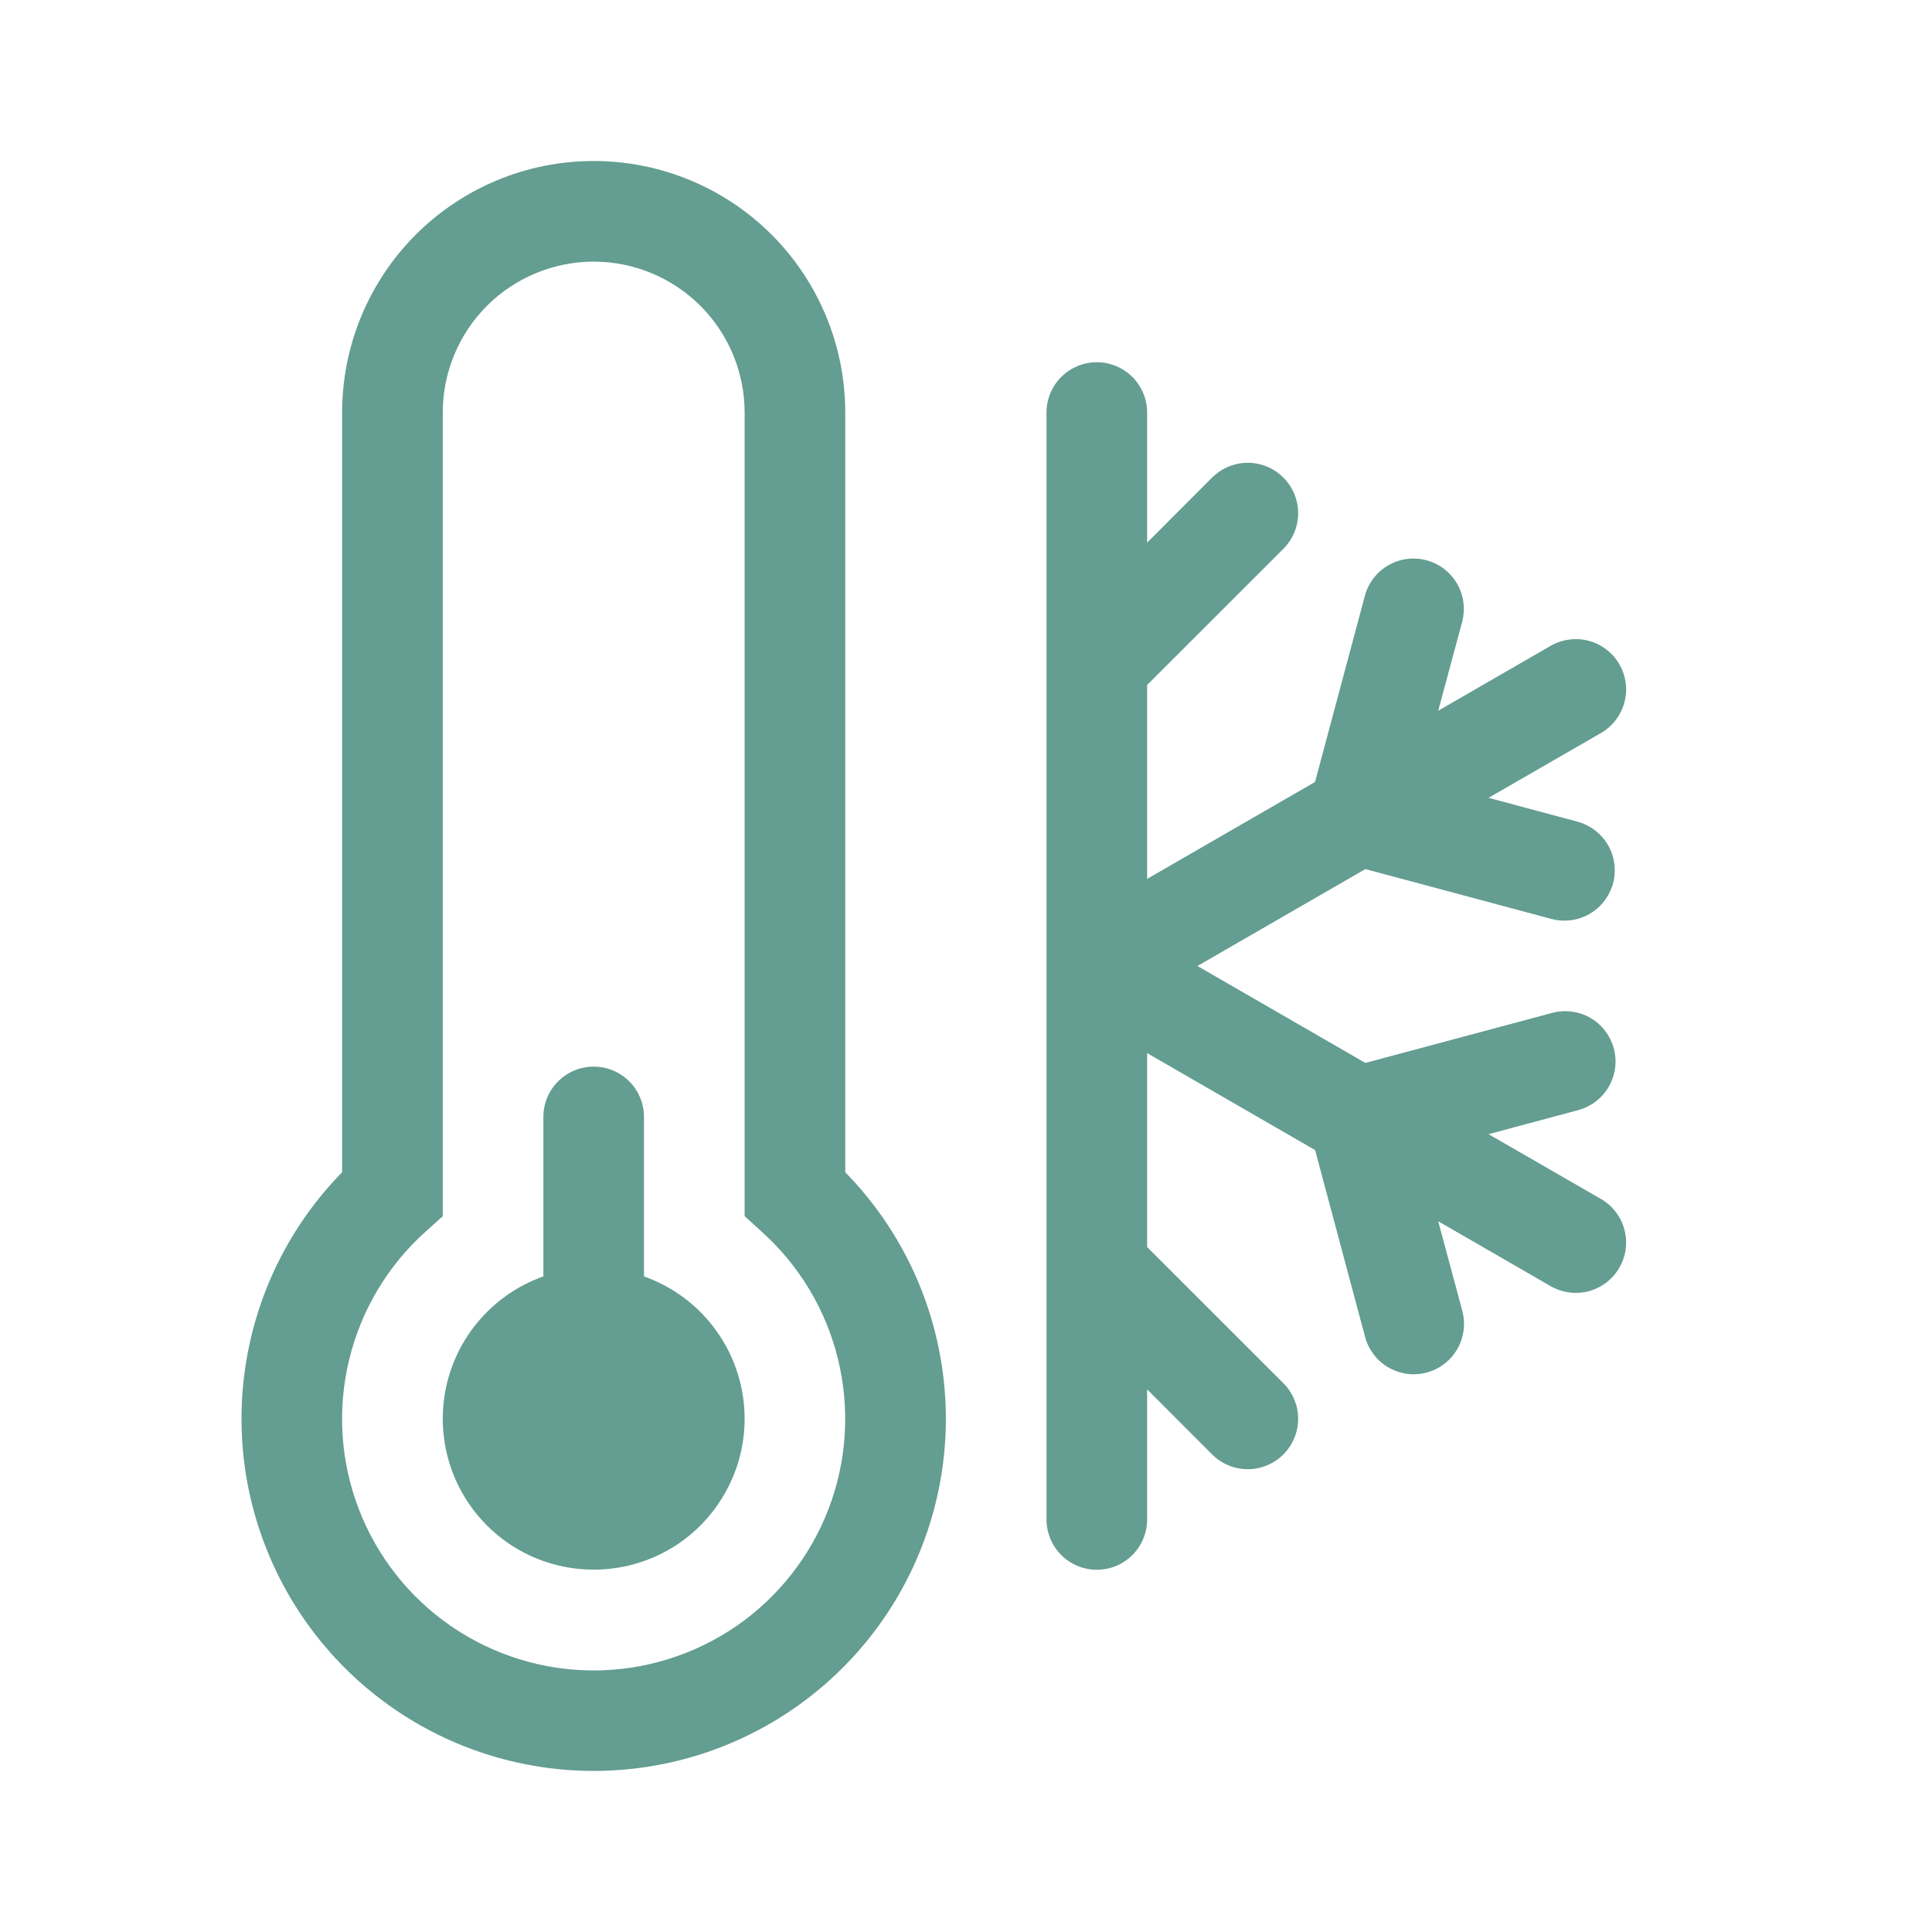 <svg width="24" height="24" viewBox="0 0 24 24" fill="none" xmlns="http://www.w3.org/2000/svg">
<g clip-path="url(#clip0_6071_39684)">
<path d="M9.25 17.625C9.25 17.969 9.155 18.306 8.976 18.599C8.798 18.893 8.542 19.132 8.236 19.29C7.931 19.447 7.588 19.518 7.245 19.494C6.902 19.471 6.573 19.353 6.292 19.155C6.011 18.956 5.791 18.684 5.654 18.369C5.518 18.053 5.471 17.707 5.518 17.366C5.565 17.026 5.705 16.705 5.922 16.439C6.14 16.172 6.426 15.971 6.75 15.856V13.875C6.75 13.709 6.816 13.55 6.933 13.433C7.05 13.316 7.209 13.25 7.375 13.25C7.541 13.25 7.7 13.316 7.817 13.433C7.934 13.55 8 13.709 8 13.875V15.856C8.366 15.986 8.682 16.225 8.906 16.542C9.13 16.859 9.25 17.237 9.25 17.625Z" fill="#649D91"/>
<path d="M4.25 5.125C4.25 4.296 4.579 3.501 5.165 2.915C5.751 2.329 6.546 2 7.375 2C8.204 2 8.999 2.329 9.585 2.915C10.171 3.501 10.5 4.296 10.5 5.125V14.562C11.103 15.178 11.511 15.957 11.672 16.804C11.834 17.65 11.742 18.525 11.408 19.319C11.075 20.113 10.514 20.791 9.796 21.268C9.079 21.745 8.236 21.999 7.375 21.999C6.514 21.999 5.671 21.745 4.954 21.268C4.236 20.791 3.675 20.113 3.342 19.319C3.008 18.525 2.916 17.65 3.078 16.804C3.239 15.957 3.647 15.178 4.25 14.562V5.125ZM7.375 3.25C6.878 3.25 6.401 3.448 6.049 3.799C5.698 4.151 5.5 4.628 5.5 5.125V15.109L5.291 15.296C4.819 15.718 4.487 16.273 4.338 16.888C4.188 17.503 4.229 18.149 4.455 18.741C4.681 19.332 5.081 19.841 5.602 20.2C6.123 20.558 6.741 20.751 7.374 20.751C8.007 20.751 8.625 20.558 9.147 20.2C9.668 19.841 10.068 19.332 10.294 18.741C10.52 18.149 10.56 17.503 10.411 16.888C10.262 16.273 9.929 15.718 9.457 15.296L9.25 15.107V5.125C9.25 4.628 9.052 4.151 8.701 3.799C8.349 3.448 7.872 3.25 7.375 3.25ZM13.625 4.5C13.791 4.5 13.95 4.566 14.067 4.683C14.184 4.8 14.25 4.959 14.25 5.125V6.741L15.057 5.933C15.175 5.815 15.334 5.749 15.5 5.749C15.666 5.749 15.825 5.815 15.943 5.933C16.06 6.05 16.126 6.209 16.126 6.375C16.126 6.541 16.06 6.7 15.943 6.817L14.25 8.509V10.918L16.336 9.714L16.955 7.401C16.976 7.322 17.013 7.248 17.063 7.183C17.113 7.117 17.176 7.063 17.247 7.022C17.318 6.981 17.396 6.954 17.478 6.944C17.559 6.933 17.642 6.939 17.721 6.96C17.8 6.981 17.875 7.018 17.94 7.068C18.005 7.118 18.06 7.181 18.101 7.252C18.142 7.323 18.168 7.401 18.179 7.483C18.189 7.564 18.184 7.647 18.163 7.726L17.866 8.829L19.266 8.021C19.41 7.94 19.58 7.918 19.739 7.961C19.898 8.005 20.034 8.109 20.116 8.252C20.199 8.395 20.222 8.565 20.179 8.724C20.137 8.884 20.034 9.02 19.891 9.104L18.491 9.911L19.596 10.207C19.675 10.229 19.75 10.266 19.815 10.316C19.88 10.366 19.935 10.428 19.976 10.499C20.017 10.57 20.043 10.649 20.054 10.73C20.064 10.812 20.059 10.895 20.038 10.974C20.016 11.053 19.979 11.127 19.929 11.192C19.879 11.258 19.817 11.312 19.746 11.353C19.675 11.394 19.596 11.421 19.515 11.431C19.433 11.442 19.351 11.436 19.271 11.415L16.961 10.796L14.875 12L16.961 13.204L19.273 12.585C19.352 12.562 19.436 12.556 19.518 12.566C19.601 12.575 19.68 12.601 19.752 12.642C19.824 12.683 19.888 12.738 19.938 12.804C19.989 12.87 20.026 12.945 20.048 13.025C20.069 13.105 20.074 13.188 20.063 13.271C20.052 13.353 20.024 13.432 19.982 13.504C19.94 13.575 19.884 13.637 19.818 13.687C19.751 13.737 19.675 13.772 19.595 13.793L18.491 14.089L19.891 14.896C20.034 14.98 20.137 15.116 20.179 15.276C20.222 15.435 20.199 15.605 20.116 15.748C20.034 15.891 19.898 15.995 19.739 16.039C19.58 16.082 19.41 16.06 19.266 15.979L17.866 15.171L18.163 16.275C18.185 16.355 18.192 16.438 18.182 16.521C18.172 16.603 18.146 16.683 18.105 16.755C18.064 16.827 18.009 16.89 17.944 16.941C17.878 16.992 17.803 17.029 17.723 17.05C17.643 17.072 17.559 17.077 17.477 17.066C17.395 17.054 17.316 17.027 17.244 16.985C17.172 16.943 17.11 16.887 17.061 16.82C17.011 16.754 16.975 16.678 16.955 16.598L16.337 14.287L14.25 13.082V15.491L15.943 17.183C16.001 17.241 16.047 17.31 16.078 17.386C16.11 17.461 16.126 17.543 16.126 17.625C16.126 17.707 16.11 17.789 16.078 17.864C16.047 17.94 16.001 18.009 15.943 18.067C15.884 18.126 15.815 18.172 15.739 18.203C15.664 18.235 15.582 18.251 15.5 18.251C15.418 18.251 15.336 18.235 15.261 18.203C15.185 18.172 15.116 18.126 15.057 18.067L14.25 17.259V18.875C14.25 19.041 14.184 19.2 14.067 19.317C13.95 19.434 13.791 19.5 13.625 19.5C13.459 19.5 13.3 19.434 13.183 19.317C13.066 19.2 13 19.041 13 18.875V5.125C13 4.959 13.066 4.8 13.183 4.683C13.3 4.566 13.459 4.5 13.625 4.5Z" fill="#649D91"/>
</g>
<defs>
<clipPath id="clip0_6071_39684">
<rect width="24" height="24" fill="white"/>
</clipPath>
</defs>
</svg>
